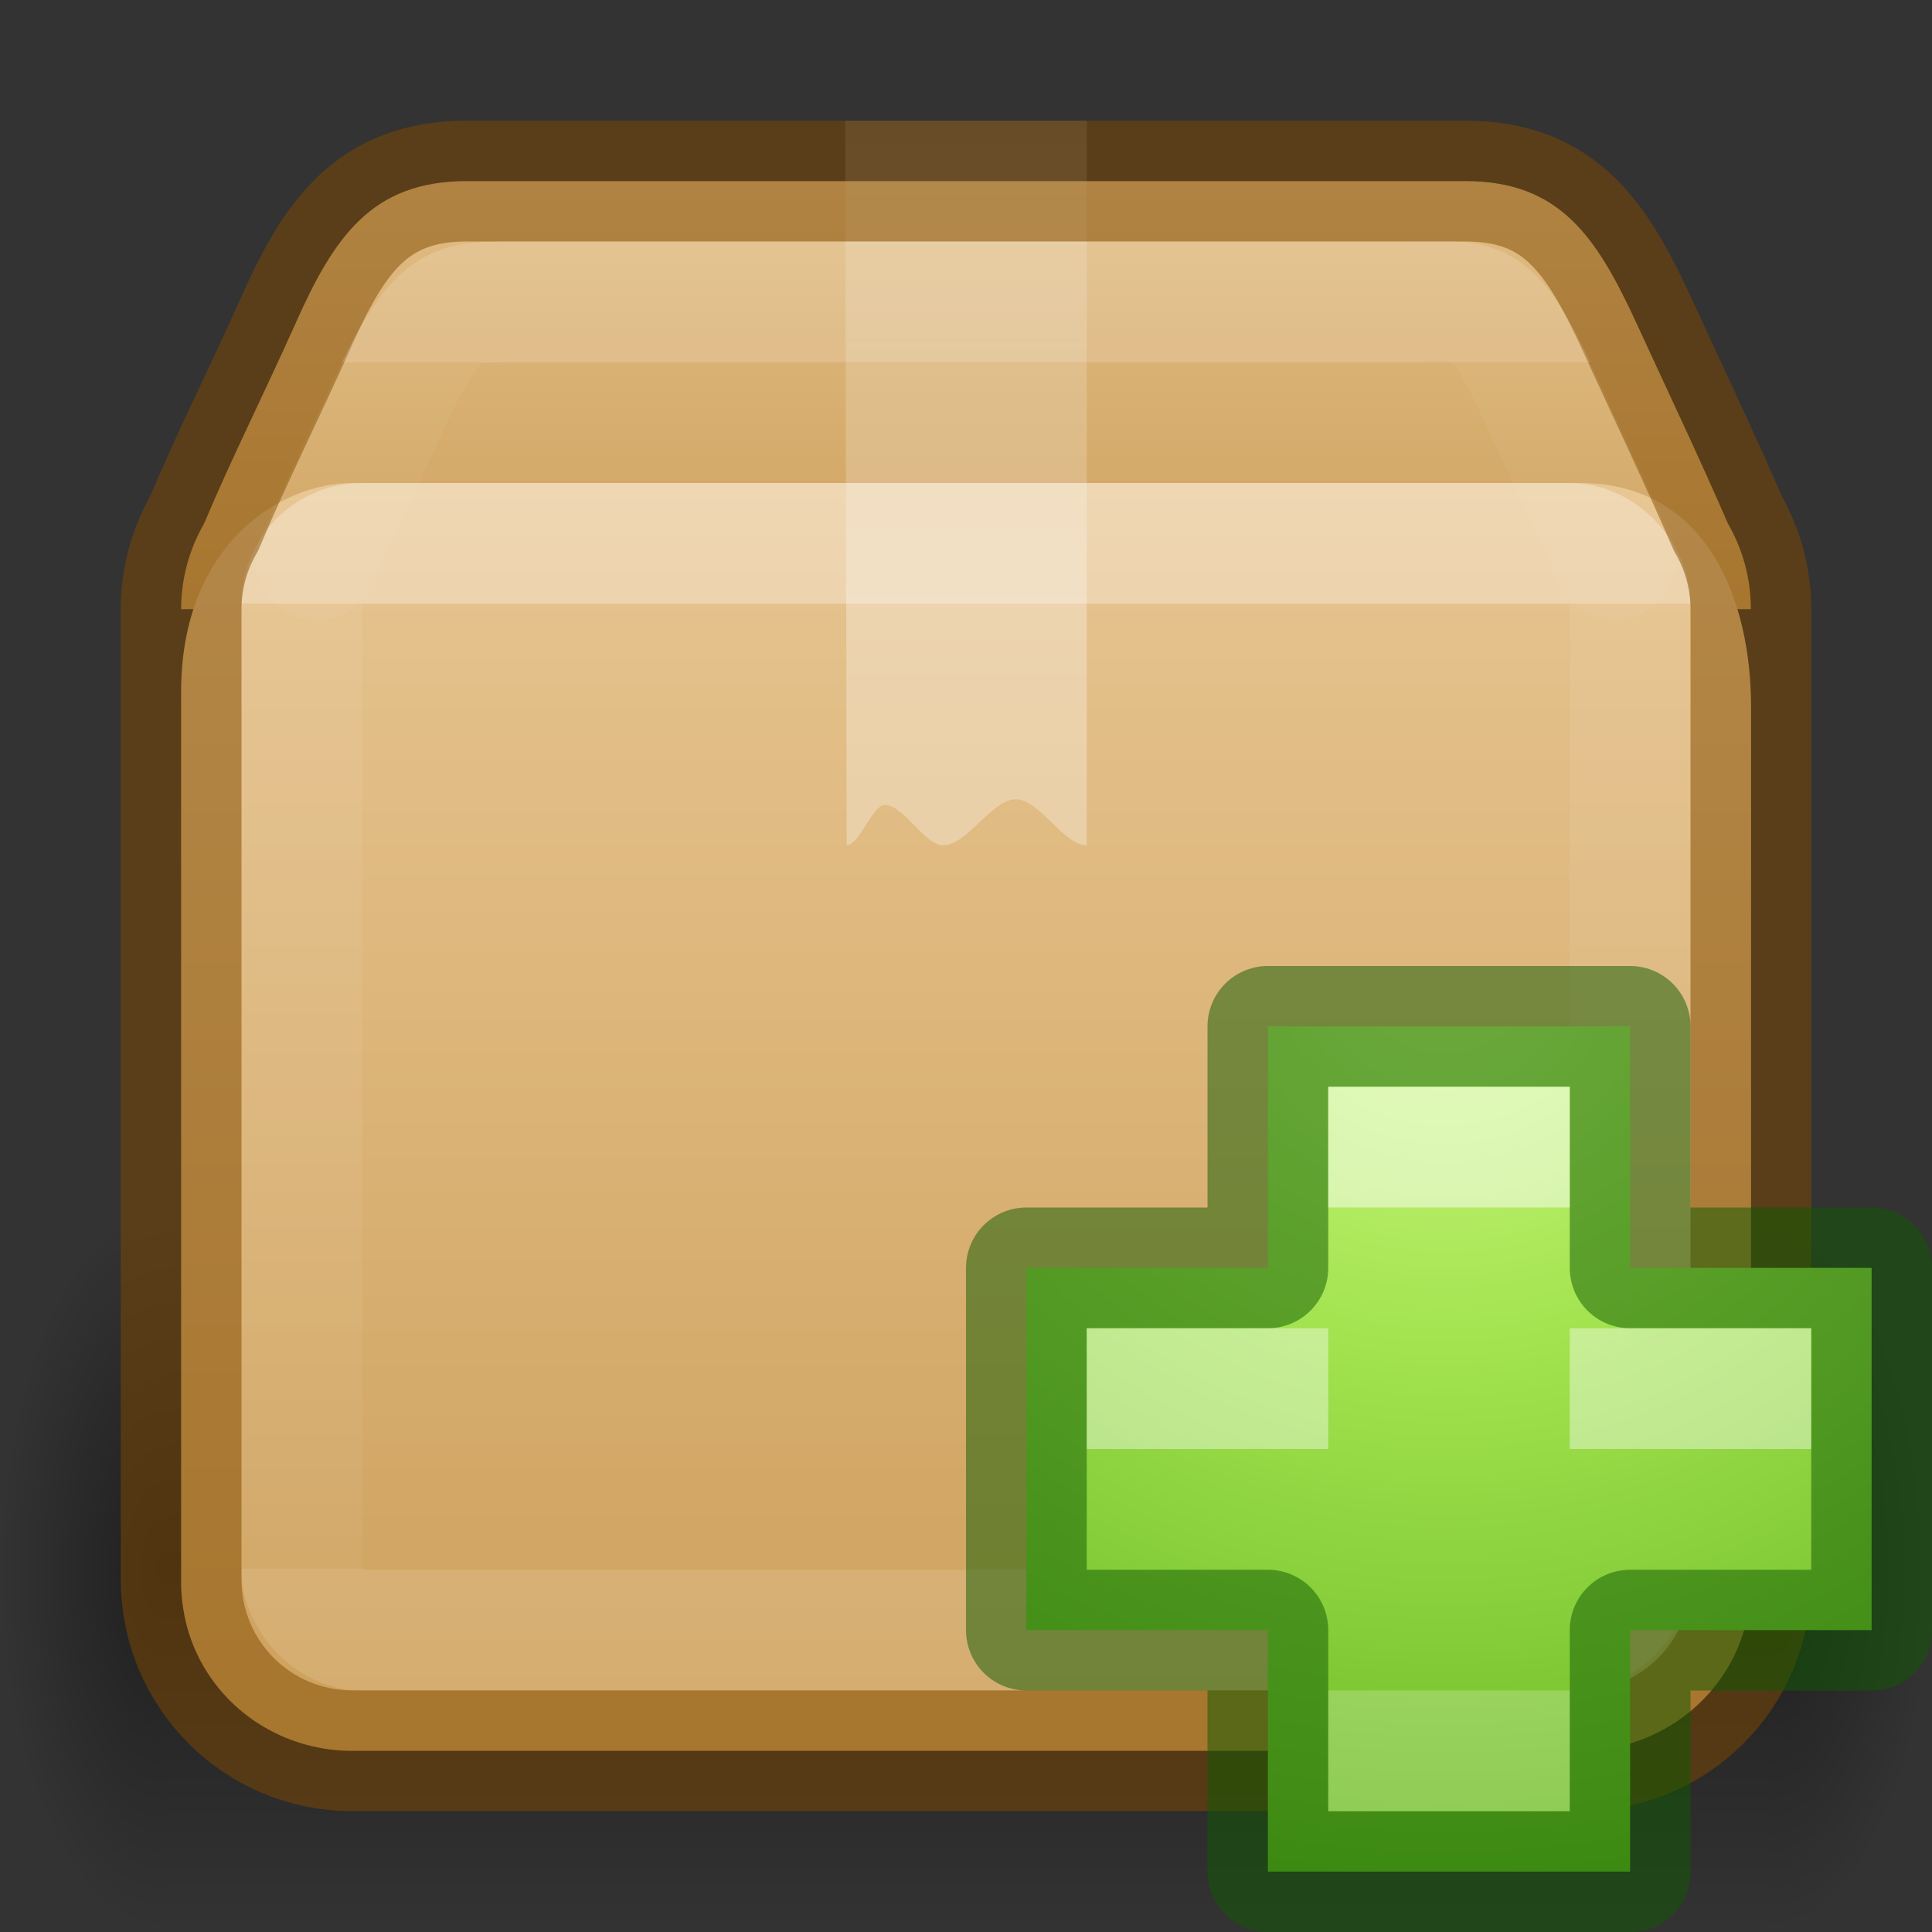 <?xml version="1.0" encoding="UTF-8" standalone="no"?>
<svg
   height="16"
   version="1"
   viewBox="0 0 16 16"
   width="16"
   id="svg97"
   sodipodi:docname="tap-create.svg"
   inkscape:version="1.1.1 (3bf5ae0d25, 2021-09-20)"
   xmlns:inkscape="http://www.inkscape.org/namespaces/inkscape"
   xmlns:sodipodi="http://sodipodi.sourceforge.net/DTD/sodipodi-0.dtd"
   xmlns:xlink="http://www.w3.org/1999/xlink"
   xmlns="http://www.w3.org/2000/svg"
   xmlns:svg="http://www.w3.org/2000/svg"
   xmlns:rdf="http://www.w3.org/1999/02/22-rdf-syntax-ns#"
   xmlns:cc="http://creativecommons.org/ns#"
   xmlns:dc="http://purl.org/dc/elements/1.1/">
  <rect x="0" y="0" width="16" height="16" fill="#333333" stroke="none"/>
  <sodipodi:namedview
     id="namedview49"
     pagecolor="#ffffff"
     bordercolor="#666666"
     borderopacity="1.0"
     inkscape:pageshadow="2"
     inkscape:pageopacity="0.0"
     inkscape:pagecheckerboard="0"
     showgrid="false"
     inkscape:zoom="21.3125"
     inkscape:cx="8.516129"
     inkscape:cy="13.090909"
     inkscape:window-width="1317"
     inkscape:window-height="890"
     inkscape:window-x="352"
     inkscape:window-y="307"
     inkscape:window-maximized="0"
     inkscape:current-layer="svg97" />
  <title
     id="title2">
        elementary Icon Template
    </title>
  <defs
     id="defs75">
    <linearGradient
       id="linearGradient121303">
      <stop
         id="stop121295"
         style="stop-color:#ffffff;stop-opacity:1"
         offset="0" />
      <stop
         id="stop121297"
         style="stop-color:#ffffff;stop-opacity:0.235"
         offset="0" />
      <stop
         id="stop121299"
         style="stop-color:#ffffff;stop-opacity:0.157"
         offset="0.939" />
      <stop
         id="stop121301"
         style="stop-color:#ffffff;stop-opacity:0.392"
         offset="1" />
    </linearGradient>
    <linearGradient
       id="linearGradient106305">
      <stop
         offset="0"
         stop-color="#dac197"
         id="stop106301"
         style="stop-color:#e7c591;stop-opacity:1" />
      <stop
         offset="1"
         stop-color="#b19974"
         id="stop106303"
         style="stop-color:#cfa25e;stop-opacity:1" />
    </linearGradient>
    <linearGradient
       id="g">
      <stop
         offset="0"
         id="stop13" />
      <stop
         offset="1"
         stop-opacity="0"
         id="stop15" />
    </linearGradient>
    <linearGradient
       id="c">
      <stop
         offset="0"
         stop-color="#fff"
         id="stop36" />
      <stop
         offset="0.281"
         stop-color="#fff"
         id="stop38" />
      <stop
         offset="0.428"
         stop-color="#fff"
         stop-opacity=".643"
         id="stop40" />
      <stop
         offset="1"
         stop-color="#fff"
         stop-opacity=".391"
         id="stop42" />
    </linearGradient>
    <linearGradient
       id="h">
      <stop
         offset="0"
         stop-opacity="0"
         id="stop54" />
      <stop
         offset=".5"
         id="stop56" />
      <stop
         offset="1"
         stop-opacity="0"
         id="stop58" />
    </linearGradient>
    <linearGradient
       id="linearGradient3924-2-2-5-8">
      <stop
         id="stop3926-9-4-9-6"
         style="stop-color:#ffffff;stop-opacity:1"
         offset="0" />
      <stop
         id="stop3928-9-8-6-5"
         style="stop-color:#ffffff;stop-opacity:0.235"
         offset="0" />
      <stop
         id="stop3930-3-5-1-7"
         style="stop-color:#ffffff;stop-opacity:0.157"
         offset="1" />
      <stop
         id="stop3932-8-0-4-8"
         style="stop-color:#ffffff;stop-opacity:0.392"
         offset="1" />
    </linearGradient>
    <radialGradient
       cx="5"
       cy="41.5"
       fx="5"
       fy="41.5"
       gradientTransform="matrix(0.272,0,0,0.6,-5.216,-73.9)"
       gradientUnits="userSpaceOnUse"
       xlink:href="#g"
       id="i-6-9-7-8-9"
       r="5" />
    <radialGradient
       cx="5"
       cy="41.5"
       fx="5"
       fy="41.5"
       gradientTransform="matrix(0.272,0,0,0.6,15.785,-73.9)"
       gradientUnits="userSpaceOnUse"
       xlink:href="#g"
       id="k-0-7-3-9-3"
       r="5" />
    <linearGradient
       xlink:href="#h"
       id="linearGradient121754"
       gradientUnits="userSpaceOnUse"
       gradientTransform="matrix(0.578,0,0,0.545,-3.077,26.909)"
       x1="17.554"
       y1="46"
       x2="17.554"
       y2="35" />
    <linearGradient
       xlink:href="#linearGradient106305"
       id="linearGradient121756"
       gradientUnits="userSpaceOnUse"
       gradientTransform="matrix(0.407,0,0,0.427,13.595,-4.186)"
       x1="-5.887"
       y1="19.191"
       x2="-5.887"
       y2="42.633" />
    <linearGradient
       xlink:href="#linearGradient3924-2-2-5-8"
       id="linearGradient121760"
       gradientUnits="userSpaceOnUse"
       gradientTransform="matrix(0.297,0,0,0.243,0.865,3.162)"
       x1="24"
       y1="7.556"
       x2="24"
       y2="40.444" />
    <linearGradient
       xlink:href="#c"
       id="linearGradient121762"
       gradientUnits="userSpaceOnUse"
       gradientTransform="matrix(0.497,0,0,0.494,-3.92,-3.864)"
       x1="24.537"
       y1="21.915"
       x2="24.537"
       y2="7.913" />
    <linearGradient
       xlink:href="#linearGradient121303"
       id="linearGradient121764"
       gradientUnits="userSpaceOnUse"
       gradientTransform="matrix(0.306,0,0,0.26,0.659,2.987)"
       x1="25.086"
       y1="0.05"
       x2="25.086"
       y2="18.299" />
    <linearGradient
       xlink:href="#linearGradient106305"
       id="linearGradient1703"
       gradientUnits="userSpaceOnUse"
       gradientTransform="matrix(0.407,0,0,0.437,13.6,-4.639)"
       x1="-5.887"
       y1="11.483"
       x2="-5.887"
       y2="22.149" />
    <radialGradient
       gradientTransform="matrix(0,0.385,-0.42,0,32.382,-16.8)"
       gradientUnits="userSpaceOnUse"
       xlink:href="#linearGradient3242-7-3-8-0-4-58-06"
       id="radialGradient3259"
       fy="48.605"
       fx="64.575"
       r="31"
       cy="48.605"
       cx="64.575" />
    <linearGradient
       id="linearGradient3242-7-3-8-0-4-58-06">
      <stop
         offset="0"
         style="stop-color:#cdf87e;stop-opacity:1"
         id="stop3244-5-8-5-6-4-3-8" />
      <stop
         offset="0.262"
         style="stop-color:#a2e34f;stop-opacity:1"
         id="stop3246-9-5-1-5-3-0-7" />
      <stop
         offset="0.661"
         style="stop-color:#68b723;stop-opacity:1"
         id="stop3248-7-2-0-7-5-35-9" />
      <stop
         offset="1"
         style="stop-color:#1d7e0d;stop-opacity:1"
         id="stop3250-8-2-8-5-6-40-4" />
    </linearGradient>
  </defs>
  <g
     id="g2827"
     transform="translate(-2.5,-36)">
    <rect
       fill="url(#i)"
       height="6"
       opacity="0.4"
       transform="scale(-1)"
       width="1.356"
       x="-3.856"
       y="-52"
       id="rect77-9-90-2-7-8"
       style="fill:url(#i-6-9-7-8-9);stroke-width:1" />
    <rect
       fill="url(#j)"
       height="6"
       opacity="0.4"
       width="13.288"
       x="3.856"
       y="46"
       id="rect79-7-2-0-1-4"
       style="fill:url(#linearGradient121754);stroke-width:1" />
    <rect
       fill="url(#k)"
       height="6"
       opacity="0.4"
       transform="scale(1,-1)"
       width="1.356"
       x="17.144"
       y="-52"
       id="rect81-3-8-6-7-8"
       style="fill:url(#k-0-7-3-9-3);stroke-width:1" />
  </g>
  <path
     id="rect5505-21-1-5-0-6-5-1-2-5-10"
     style="color:#000000;font-variation-settings:normal;display:inline;overflow:visible;visibility:visible;opacity:1;vector-effect:none;fill:url(#linearGradient1703);fill-opacity:1;fill-rule:nonzero;stroke:none;stroke-width:1;stroke-linecap:butt;stroke-linejoin:miter;stroke-miterlimit:4;stroke-dasharray:none;stroke-dashoffset:0;stroke-opacity:0.3;-inkscape-stroke:none;marker:none;enable-background:accumulate;stop-color:#000000;stop-opacity:1"
     d="m 3.864,1.5 c -0.786,0 -1.099,0.464 -1.418,1.182 C 2.201,3.231 1.916,3.799 1.69,4.336 1.57,4.545 1.5,4.787 1.5,5.045 h 13 c 0,-0.259 -0.07,-0.501 -0.19,-0.709 C 14.078,3.801 13.806,3.228 13.555,2.682 13.226,1.968 12.922,1.5 12.136,1.5 Z" />
  <path
     id="rect5505-21-1-5-0-6-5-1-2-3"
     style="color:#000000;font-variation-settings:normal;display:inline;overflow:visible;visibility:visible;vector-effect:none;fill:url(#linearGradient121756);fill-opacity:1;fill-rule:nonzero;stroke:none;stroke-width:1;stroke-linecap:butt;stroke-linejoin:miter;stroke-miterlimit:4;stroke-dasharray:none;stroke-dashoffset:0;stroke-opacity:0.3;-inkscape-stroke:none;marker:none;enable-background:accumulate;stop-color:#000000"
     d="M 2.918,4 C 2.327,4 1.5,4.503 1.5,5.731 v 7.385 c 0,0.058 0.005,0.115 0.012,0.171 0.002,0.013 0.004,0.026 0.006,0.039 0.007,0.045 0.016,0.09 0.028,0.134 0.003,0.011 0.006,0.023 0.009,0.034 0.032,0.111 0.078,0.217 0.136,0.315 1.702e-4,3e-4 2.363e-4,5.99e-4 4.727e-4,8.99e-4 C 1.935,14.222 2.392,14.5 2.918,14.5 H 13.082 c 0.526,0 0.983,-0.278 1.228,-0.691 1.32e-4,-3e-4 2.36e-4,-6e-4 4.73e-4,-9e-4 0.058,-0.098 0.103,-0.204 0.136,-0.315 0.003,-0.011 0.006,-0.022 0.009,-0.034 0.012,-0.044 0.021,-0.088 0.028,-0.134 0.002,-0.013 0.004,-0.026 0.006,-0.039 0.007,-0.056 0.012,-0.113 0.012,-0.171 V 5.846 C 14.5,4.982 14.145,4 13.082,4 Z" />
  <rect
     style="opacity:0.3;fill:none;stroke:url(#linearGradient121760);stroke-width:1;stroke-linecap:round;stroke-linejoin:round;stroke-miterlimit:4;stroke-dasharray:none;stroke-dashoffset:0;stroke-opacity:1"
     id="rect6741-5-0-2-3-4-2-4"
     y="4.5"
     x="2.5"
     ry="0.499"
     height="9"
     width="11"
     rx="0.499" />
  <path
     d="m 7,1 h 2 l 2e-7,6 c -0.195,0 -0.391,-0.381 -0.587,-0.381 -0.2,0 -0.401,0.381 -0.601,0.381 -0.161,0 -0.322,-0.333 -0.484,-0.333 -0.105,0 -0.211,0.333 -0.316,0.333 z"
     fill="url(#n)"
     opacity="0.3"
     overflow="visible"
     style="fill:url(#linearGradient121762);stroke-width:1;marker:none"
     id="path87-0-9-7-6-4" />
  <path
     id="rect5505-21-1-5-0-6-5-1-2-5-1-4"
     style="color:#000000;font-variation-settings:normal;display:inline;overflow:visible;visibility:visible;vector-effect:none;fill:none;fill-opacity:1;fill-rule:nonzero;stroke:#804b00;stroke-width:1;stroke-linecap:butt;stroke-linejoin:miter;stroke-miterlimit:4;stroke-dasharray:none;stroke-dashoffset:0;stroke-opacity:0.5;-inkscape-stroke:none;marker:none;enable-background:accumulate;stop-color:#000000"
     d="m 3.864,1.5 c -0.786,0 -1.099,0.464 -1.418,1.182 C 2.201,3.231 1.916,3.799 1.69,4.336 1.57,4.545 1.5,4.787 1.5,5.045 v 8.036 c 0,0.786 0.633,1.418 1.418,1.418 H 13.082 c 0.786,0 1.418,-0.633 1.418,-1.418 V 5.045 c 0,-0.259 -0.07,-0.501 -0.19,-0.709 C 14.078,3.801 13.806,3.228 13.555,2.682 13.226,1.968 12.922,1.5 12.136,1.5 Z" />
  <path
     id="rect5505-21-1-5-0-6-5-1-2-5-1-7-7"
     style="color:#000000;font-variation-settings:normal;display:inline;overflow:visible;visibility:visible;opacity:0.15;vector-effect:none;fill:none;fill-opacity:1;fill-rule:nonzero;stroke:url(#linearGradient121764);stroke-width:1;stroke-linecap:round;stroke-linejoin:round;stroke-miterlimit:4;stroke-dasharray:none;stroke-dashoffset:0;stroke-opacity:1;-inkscape-stroke:none;marker:none;enable-background:accumulate;stop-color:#000000"
     d="M 13.373,4.637 12.821,3.44 C 12.676,3.124 12.517,2.777 12.359,2.626 12.202,2.475 12.051,2.5 11.739,2.5 H 4.261 c -0.312,0 -0.46,-1.781e-4 -0.618,0.15 C 3.485,2.8 3.32,3.121 3.18,3.437 v 4.273e-4 L 2.622,4.637" />
  <path
     d="m 10.5,10.5 v -2 h 3 v 2 h 2 v 3 h -2 v 2 h -3 v -2 h -2 v -3 z"
     id="path2262"
     style="color:#000000;display:inline;overflow:visible;visibility:visible;fill:url(#radialGradient3259);fill-opacity:1;fill-rule:nonzero;stroke:none;stroke-width:0.985;stroke-linecap:round;stroke-linejoin:round;stroke-miterlimit:4;stroke-dasharray:none;stroke-dashoffset:0;stroke-opacity:1;marker:none;enable-background:accumulate"
     sodipodi:nodetypes="ccccccccccccc" />
  <path
     d="m 10.5,10.5 v -2 h 3 v 2 h 2 v 3 h -2 v 2 h -3 v -2 h -2 v -3 z"
     id="path2262-5"
     style="color:#000000;clip-rule:nonzero;display:inline;overflow:visible;visibility:visible;opacity:0.5;isolation:auto;mix-blend-mode:normal;color-interpolation:sRGB;color-interpolation-filters:linearRGB;solid-color:#000000;solid-opacity:1;fill:none;fill-opacity:1;fill-rule:nonzero;stroke:#0f5a00;stroke-width:1;stroke-linecap:round;stroke-linejoin:round;stroke-miterlimit:4;stroke-dasharray:none;stroke-dashoffset:0;stroke-opacity:1;marker:none;color-rendering:auto;image-rendering:auto;shape-rendering:auto;text-rendering:auto;enable-background:accumulate"
     sodipodi:nodetypes="ccccccccccccc" />
  <rect
     y="9"
     x="11"
     height="1"
     width="2"
     id="rect4304"
     style="color:#000000;clip-rule:nonzero;display:inline;overflow:visible;visibility:visible;opacity:0.5;isolation:auto;mix-blend-mode:normal;color-interpolation:sRGB;color-interpolation-filters:linearRGB;solid-color:#000000;solid-opacity:1;fill:#ffffff;fill-opacity:1;fill-rule:nonzero;stroke:none;stroke-width:1;stroke-linecap:round;stroke-linejoin:round;stroke-miterlimit:4;stroke-dasharray:none;stroke-dashoffset:0;stroke-opacity:1;marker:none;color-rendering:auto;image-rendering:auto;shape-rendering:auto;text-rendering:auto;enable-background:accumulate" />
  <rect
     y="14"
     x="11"
     height="1"
     width="2"
     id="rect4304-6"
     style="color:#000000;clip-rule:nonzero;display:inline;overflow:visible;visibility:visible;opacity:0.2;isolation:auto;mix-blend-mode:normal;color-interpolation:sRGB;color-interpolation-filters:linearRGB;solid-color:#000000;solid-opacity:1;fill:#ffffff;fill-opacity:1;fill-rule:nonzero;stroke:none;stroke-width:1;stroke-linecap:round;stroke-linejoin:round;stroke-miterlimit:4;stroke-dasharray:none;stroke-dashoffset:0;stroke-opacity:1;marker:none;color-rendering:auto;image-rendering:auto;shape-rendering:auto;text-rendering:auto;enable-background:accumulate" />
  <path
     style="color:#000000;clip-rule:nonzero;display:inline;overflow:visible;visibility:visible;opacity:0.4;isolation:auto;mix-blend-mode:normal;color-interpolation:sRGB;color-interpolation-filters:linearRGB;solid-color:#000000;solid-opacity:1;fill:#ffffff;fill-opacity:1;fill-rule:nonzero;stroke:none;stroke-width:1;stroke-linecap:round;stroke-linejoin:round;stroke-miterlimit:4;stroke-dasharray:none;stroke-dashoffset:0;stroke-opacity:1;marker:none;color-rendering:auto;image-rendering:auto;shape-rendering:auto;text-rendering:auto;enable-background:accumulate"
     d="m 9,11 v 1 h 2 v -1 z m 4,0 v 1 h 2 v -1 z"
     id="rect4304-6-2"
     sodipodi:nodetypes="cccccccccc" />
</svg>

